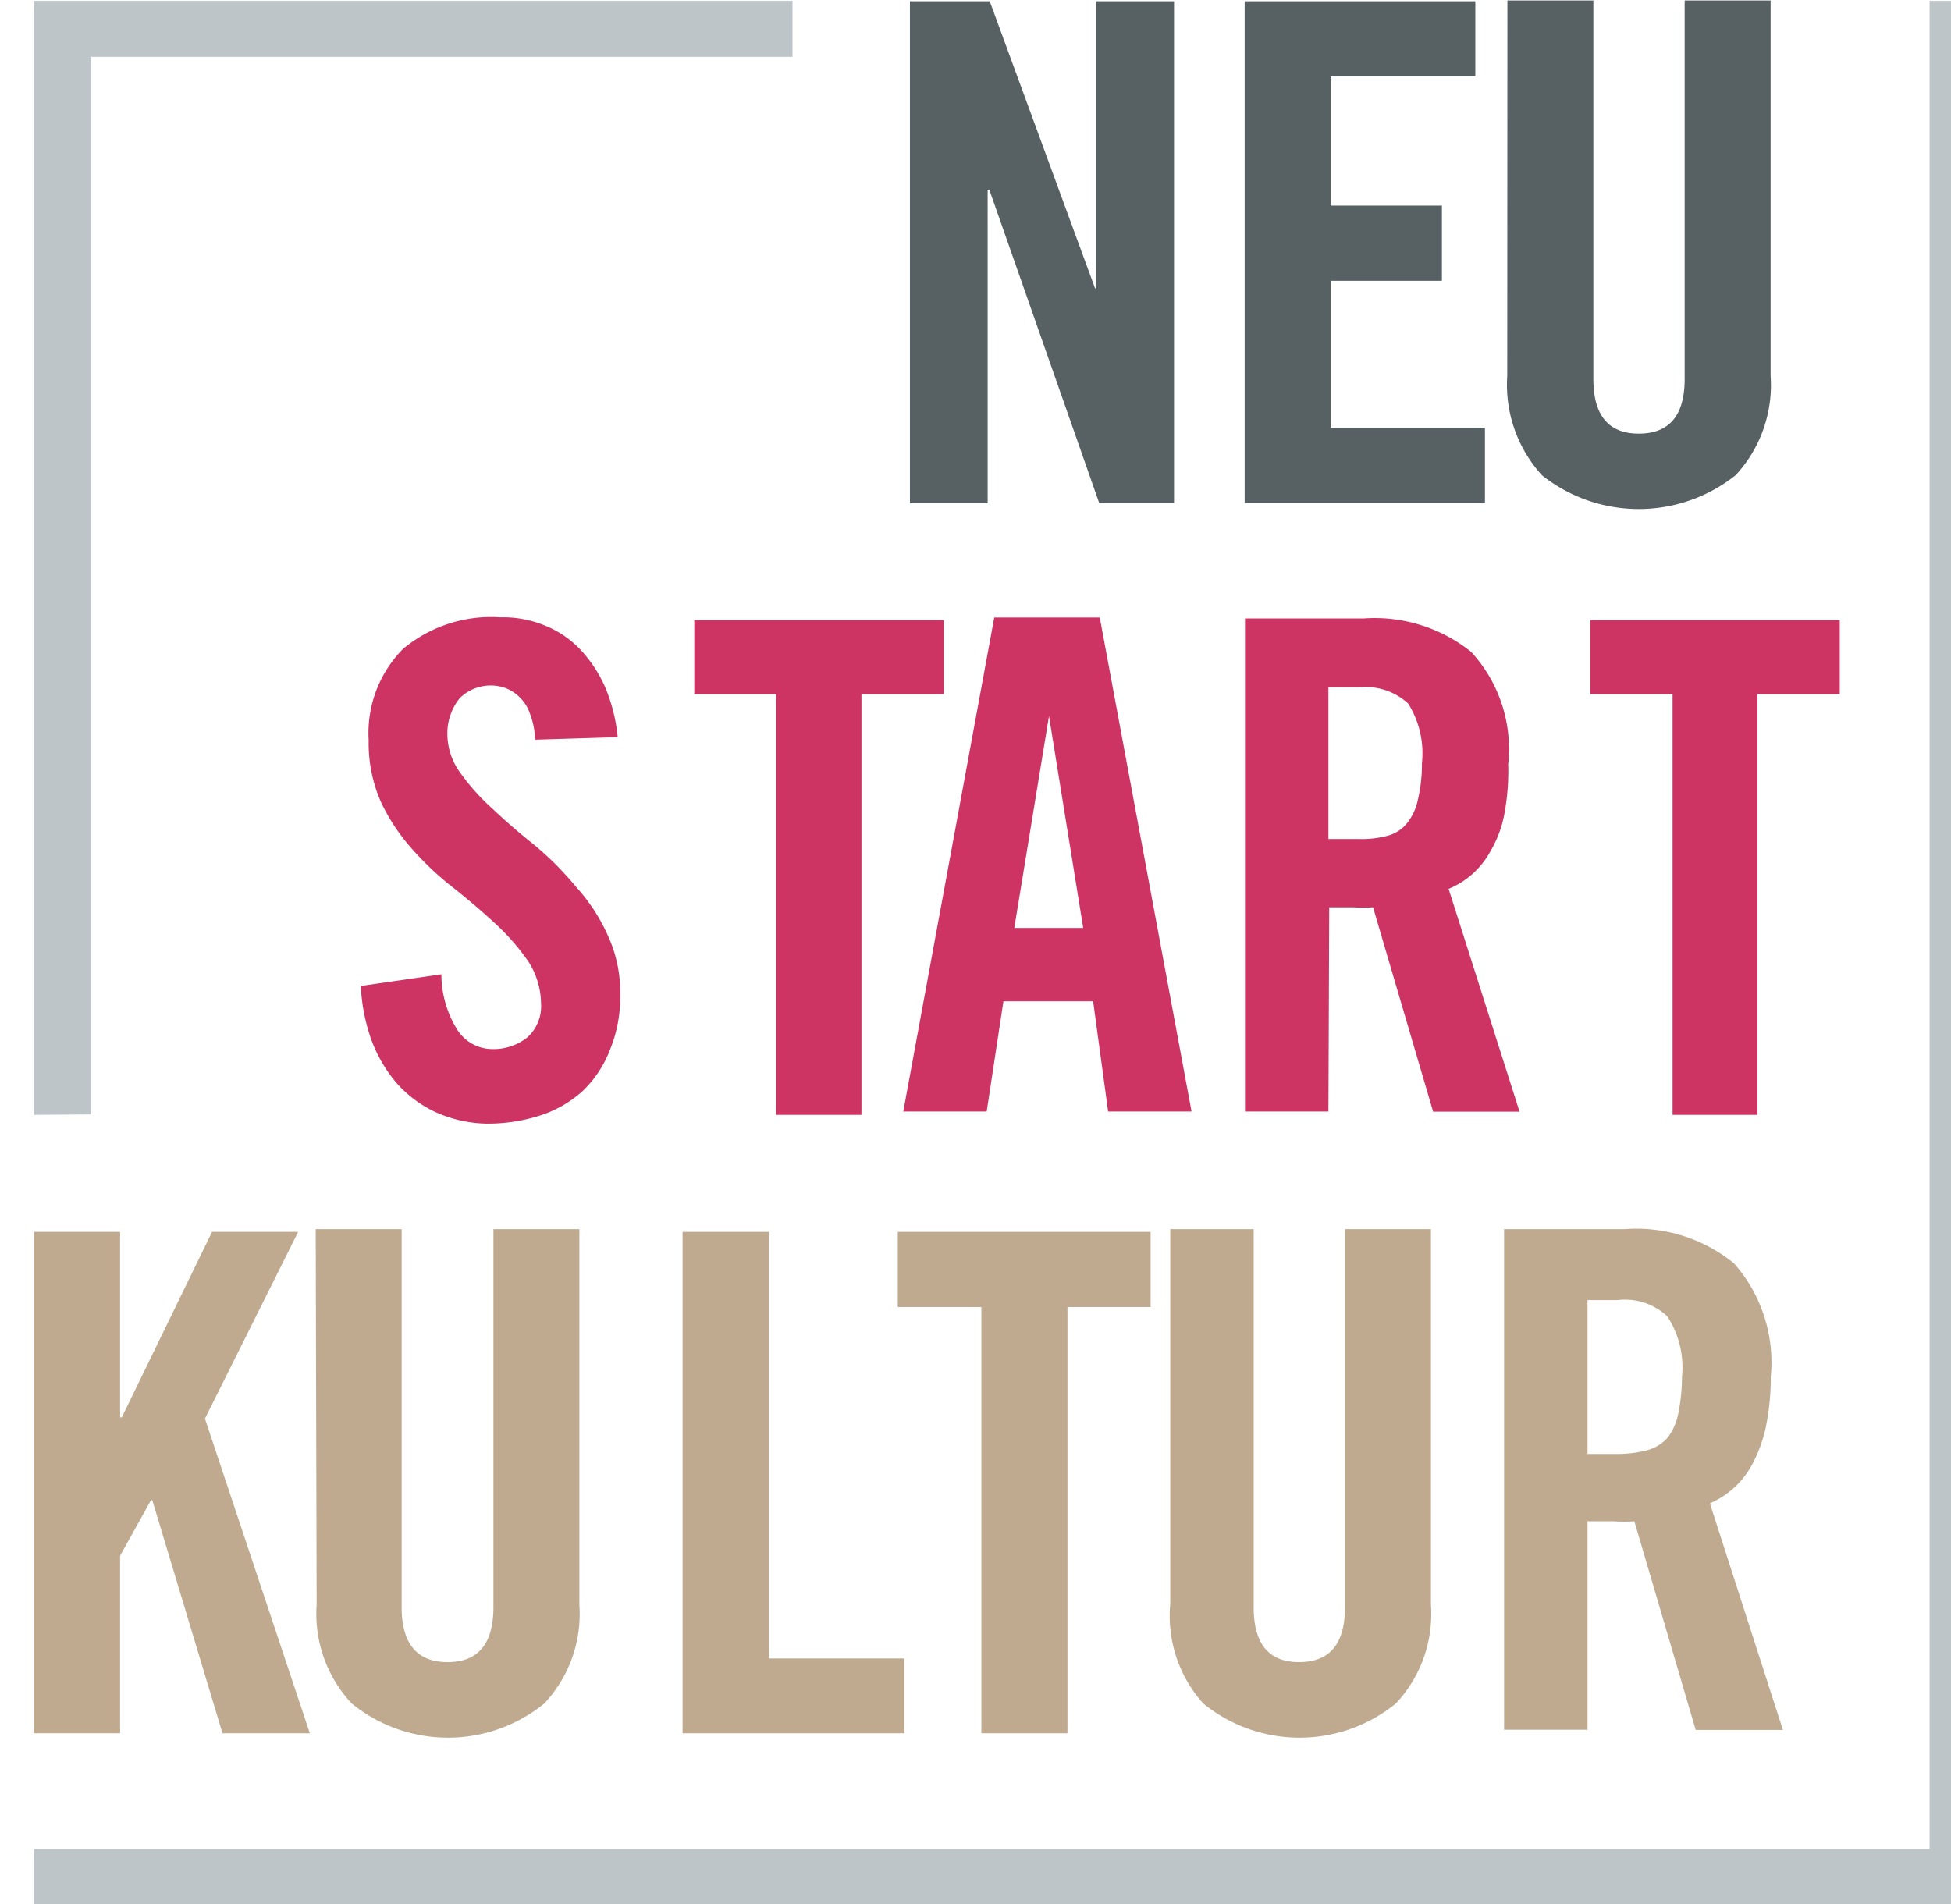 <?xml version="1.0" encoding="UTF-8" standalone="no"?>
<!-- Created with Inkscape (http://www.inkscape.org/) -->

<svg
   width="12.372mm"
   height="12.076mm"
   viewBox="0 0 12.372 12.076"
   version="1.1"
   id="svg339"
   inkscape:version="1.1 (ce6663b3b7, 2021-05-25)"
   sodipodi:docname="neustart.svg"
   xmlns:inkscape="http://www.inkscape.org/namespaces/inkscape"
   xmlns:sodipodi="http://sodipodi.sourceforge.net/DTD/sodipodi-0.dtd"
   xmlns="http://www.w3.org/2000/svg"
   xmlns:svg="http://www.w3.org/2000/svg">
  <sodipodi:namedview
     id="namedview341"
     pagecolor="#ffffff"
     bordercolor="#666666"
     borderopacity="1.0"
     inkscape:pageshadow="2"
     inkscape:pageopacity="0.0"
     inkscape:pagecheckerboard="0"
     inkscape:document-units="mm"
     showgrid="false"
     fit-margin-top="0"
     fit-margin-left="0"
     fit-margin-right="0"
     fit-margin-bottom="0"
     inkscape:zoom="5.9722783"
     inkscape:cx="27.376487"
     inkscape:cy="27.543927"
     inkscape:window-width="1920"
     inkscape:window-height="1016"
     inkscape:window-x="0"
     inkscape:window-y="27"
     inkscape:window-maximized="1"
     inkscape:current-layer="layer1" />
  <defs
     id="defs336" />
  <g
     inkscape:label="Layer 1"
     inkscape:groupmode="layer"
     id="layer1"
     transform="translate(-75.33,-132.184)">
    <polygon
       points="526.55,53.82 524.46,53.82 522.78,48.24 522.75,48.24 522.01,49.57 522.01,53.82 519.95,53.82 519.95,41.82 522.01,41.82 522.01,46.26 522.05,46.26 524.21,41.82 526.27,41.82 524.04,46.29 "
       style="fill:#bfaa90"
       id="polygon224"
       transform="matrix(0.265,0,0,0.265,-62.241,128.914)" />
    <path
       d="m 77.332,139.979 h 0.545 v 2.397 c 0,0.233 0.098,0.349 0.291,0.349 0.193,0 0.291,-0.114 0.291,-0.349 v -2.397 h 0.545 v 2.381 a 0.831,0.831 0 0 1 -0.222,0.627 0.968,0.968 0 0 1 -1.222,0 0.831,0.831 0 0 1 -0.222,-0.627 z"
       style="fill:#bfaa90;stroke-width:0.265"
       id="path226" />
    <polygon
       points="537.54,41.82 537.54,52.03 540.78,52.03 540.78,53.82 535.47,53.82 535.47,41.82 "
       style="fill:#bfaa90"
       id="polygon228"
       transform="matrix(0.265,0,0,0.265,-62.241,128.914)" />
    <polygon
       points="542.62,43.62 540.62,43.62 540.62,41.82 546.67,41.82 546.67,43.62 544.68,43.62 544.68,53.82 542.62,53.82 "
       style="fill:#bfaa90"
       id="polygon230"
       transform="matrix(0.265,0,0,0.265,-62.241,128.914)" />
    <path
       d="m 82.751,139.979 h 0.529 v 2.397 c 0,0.233 0.095,0.349 0.288,0.349 0.193,0 0.291,-0.114 0.291,-0.349 v -2.397 h 0.545 v 2.381 a 0.831,0.831 0 0 1 -0.222,0.627 0.968,0.968 0 0 1 -1.222,0 0.831,0.831 0 0 1 -0.209,-0.632 z"
       style="fill:#bfaa90;stroke-width:0.265"
       id="path232" />
    <path
       d="m 85.397,143.154 h -0.529 v -3.175 h 0.767 a 0.979,0.979 0 0 1 0.691,0.217 0.95,0.95 0 0 1 0.233,0.72 1.543,1.543 0 0 1 -0.034,0.331 0.897,0.897 0 0 1 -0.087,0.23 0.55,0.55 0 0 1 -0.265,0.241 l 0.463,1.437 h -0.553 l -0.389,-1.323 a 1.024,1.024 0 0 1 -0.13,0 H 85.397 Z m 0,-1.749 h 0.191 a 0.746,0.746 0 0 0 0.188,-0.024 0.265,0.265 0 0 0 0.127,-0.077 0.368,0.368 0 0 0 0.069,-0.153 1.167,1.167 0 0 0 0.024,-0.235 0.593,0.593 0 0 0 -0.093,-0.384 0.392,0.392 0 0 0 -0.315,-0.103 h -0.191 z"
       style="fill:#bfaa90;stroke-width:0.265"
       id="path234" />
    <path
       d="m 78.724,136.875 a 0.529,0.529 0 0 0 -0.034,-0.167 0.265,0.265 0 0 0 -0.156,-0.161 0.28,0.28 0 0 0 -0.288,0.064 0.352,0.352 0 0 0 -0.079,0.228 0.415,0.415 0 0 0 0.082,0.246 1.357,1.357 0 0 0 0.201,0.225 q 0.122,0.116 0.265,0.23 a 1.982,1.982 0 0 1 0.265,0.265 1.169,1.169 0 0 1 0.201,0.304 0.86,0.86 0 0 1 0.082,0.381 0.878,0.878 0 0 1 -0.064,0.349 0.717,0.717 0 0 1 -0.175,0.265 0.738,0.738 0 0 1 -0.265,0.153 1.085,1.085 0 0 1 -0.344,0.053 0.823,0.823 0 0 1 -0.325,-0.074 0.754,0.754 0 0 1 -0.249,-0.188 0.905,0.905 0 0 1 -0.159,-0.278 1.18,1.18 0 0 1 -0.064,-0.333 l 0.511,-0.074 a 0.667,0.667 0 0 0 0.103,0.355 0.265,0.265 0 0 0 0.217,0.119 0.344,0.344 0 0 0 0.225,-0.074 0.265,0.265 0 0 0 0.087,-0.214 0.503,0.503 0 0 0 -0.079,-0.265 1.413,1.413 0 0 0 -0.201,-0.233 c -0.082,-0.077 -0.169,-0.151 -0.265,-0.228 a 1.924,1.924 0 0 1 -0.265,-0.246 1.249,1.249 0 0 1 -0.204,-0.304 0.923,0.923 0 0 1 -0.079,-0.394 0.759,0.759 0 0 1 0.217,-0.579 0.87,0.87 0 0 1 0.616,-0.201 0.698,0.698 0 0 1 0.294,0.056 0.635,0.635 0 0 1 0.225,0.159 0.849,0.849 0 0 1 0.153,0.241 1.09,1.09 0 0 1 0.074,0.304 z"
       style="fill:#cd3363;stroke-width:0.265"
       id="path236" />
    <polygon
       points="537.71,28.95 535.75,28.95 535.75,27.18 541.72,27.18 541.72,28.95 539.75,28.95 539.75,39.02 537.71,39.02 "
       style="fill:#cd3363"
       id="polygon238"
       transform="matrix(0.265,0,0,0.265,-62.241,128.914)" />
    <path
       d="M 81.587,139.233 H 81.058 L 81.635,136.1 h 0.669 l 0.582,3.133 h -0.529 l -0.095,-0.699 h -0.569 z m 0.175,-1.164 h 0.437 l -0.217,-1.344 v 0 z"
       style="fill:#cd3363;stroke-width:0.265"
       id="path240" />
    <polygon
       points="559.16,28.95 557.19,28.95 557.19,27.18 563.16,27.18 563.16,28.95 561.19,28.95 561.19,39.02 559.16,39.02 "
       style="fill:#cd3363"
       id="polygon242"
       transform="matrix(0.265,0,0,0.265,-62.241,128.914)" />
    <path
       d="m 83.754,139.233 h -0.529 v -3.127 h 0.754 a 0.979,0.979 0 0 1 0.68,0.212 0.91,0.91 0 0 1 0.235,0.712 1.476,1.476 0 0 1 -0.026,0.325 0.725,0.725 0 0 1 -0.087,0.228 0.529,0.529 0 0 1 -0.265,0.238 l 0.45,1.413 h -0.548 l -0.381,-1.296 a 1.027,1.027 0 0 1 -0.127,0 H 83.759 Z m 0,-1.728 h 0.191 a 0.632,0.632 0 0 0 0.185,-0.021 0.233,0.233 0 0 0 0.122,-0.079 0.347,0.347 0 0 0 0.069,-0.148 0.982,0.982 0 0 0 0.026,-0.233 0.595,0.595 0 0 0 -0.087,-0.378 0.397,0.397 0 0 0 -0.307,-0.103 H 83.754 Z"
       style="fill:#cd3363;stroke-width:0.265"
       id="path244" />
    <polygon
       points="545.44,24.38 542.81,16.88 542.77,16.88 542.77,24.38 540.91,24.38 540.91,12.37 542.82,12.37 545.34,19.24 545.37,19.24 545.37,12.37 547.23,12.37 547.23,24.38 "
       style="fill:#576164"
       id="polygon246"
       transform="matrix(0.265,0,0,0.265,-62.241,128.914)" />
    <polygon
       points="550.98,19.06 550.98,22.58 554.67,22.58 554.67,24.38 548.92,24.38 548.92,12.37 554.44,12.37 554.44,14.17 550.98,14.17 550.98,17.26 553.64,17.26 553.64,19.06 "
       style="fill:#576164"
       id="polygon248"
       transform="matrix(0.265,0,0,0.265,-62.241,128.914)" />
    <path
       d="m 84.889,132.187 h 0.545 v 2.4 c 0,0.23 0.095,0.347 0.288,0.347 0.193,0 0.291,-0.114 0.291,-0.347 v -2.4 h 0.545 v 2.381 a 0.841,0.841 0 0 1 -0.222,0.63 0.987,0.987 0 0 1 -1.228,0 0.852,0.852 0 0 1 -0.22,-0.63 z"
       style="fill:#576164;stroke-width:0.265"
       id="path250" />
    <polygon
       points="519.95,12.36 538.1,12.36 538.1,13.7 521.32,13.7 521.32,39.01 519.95,39.02 "
       style="fill:#bec5c9"
       id="polygon252"
       transform="matrix(0.265,0,0,0.265,-62.241,128.914)" />
    <polygon
       points="519.95,56.59 565.31,56.59 565.31,12.36 566.71,12.36 566.71,58 519.95,58 "
       style="fill:#bec5c9"
       id="polygon254"
       transform="matrix(0.265,0,0,0.265,-62.241,128.914)" />
  </g>
</svg>
